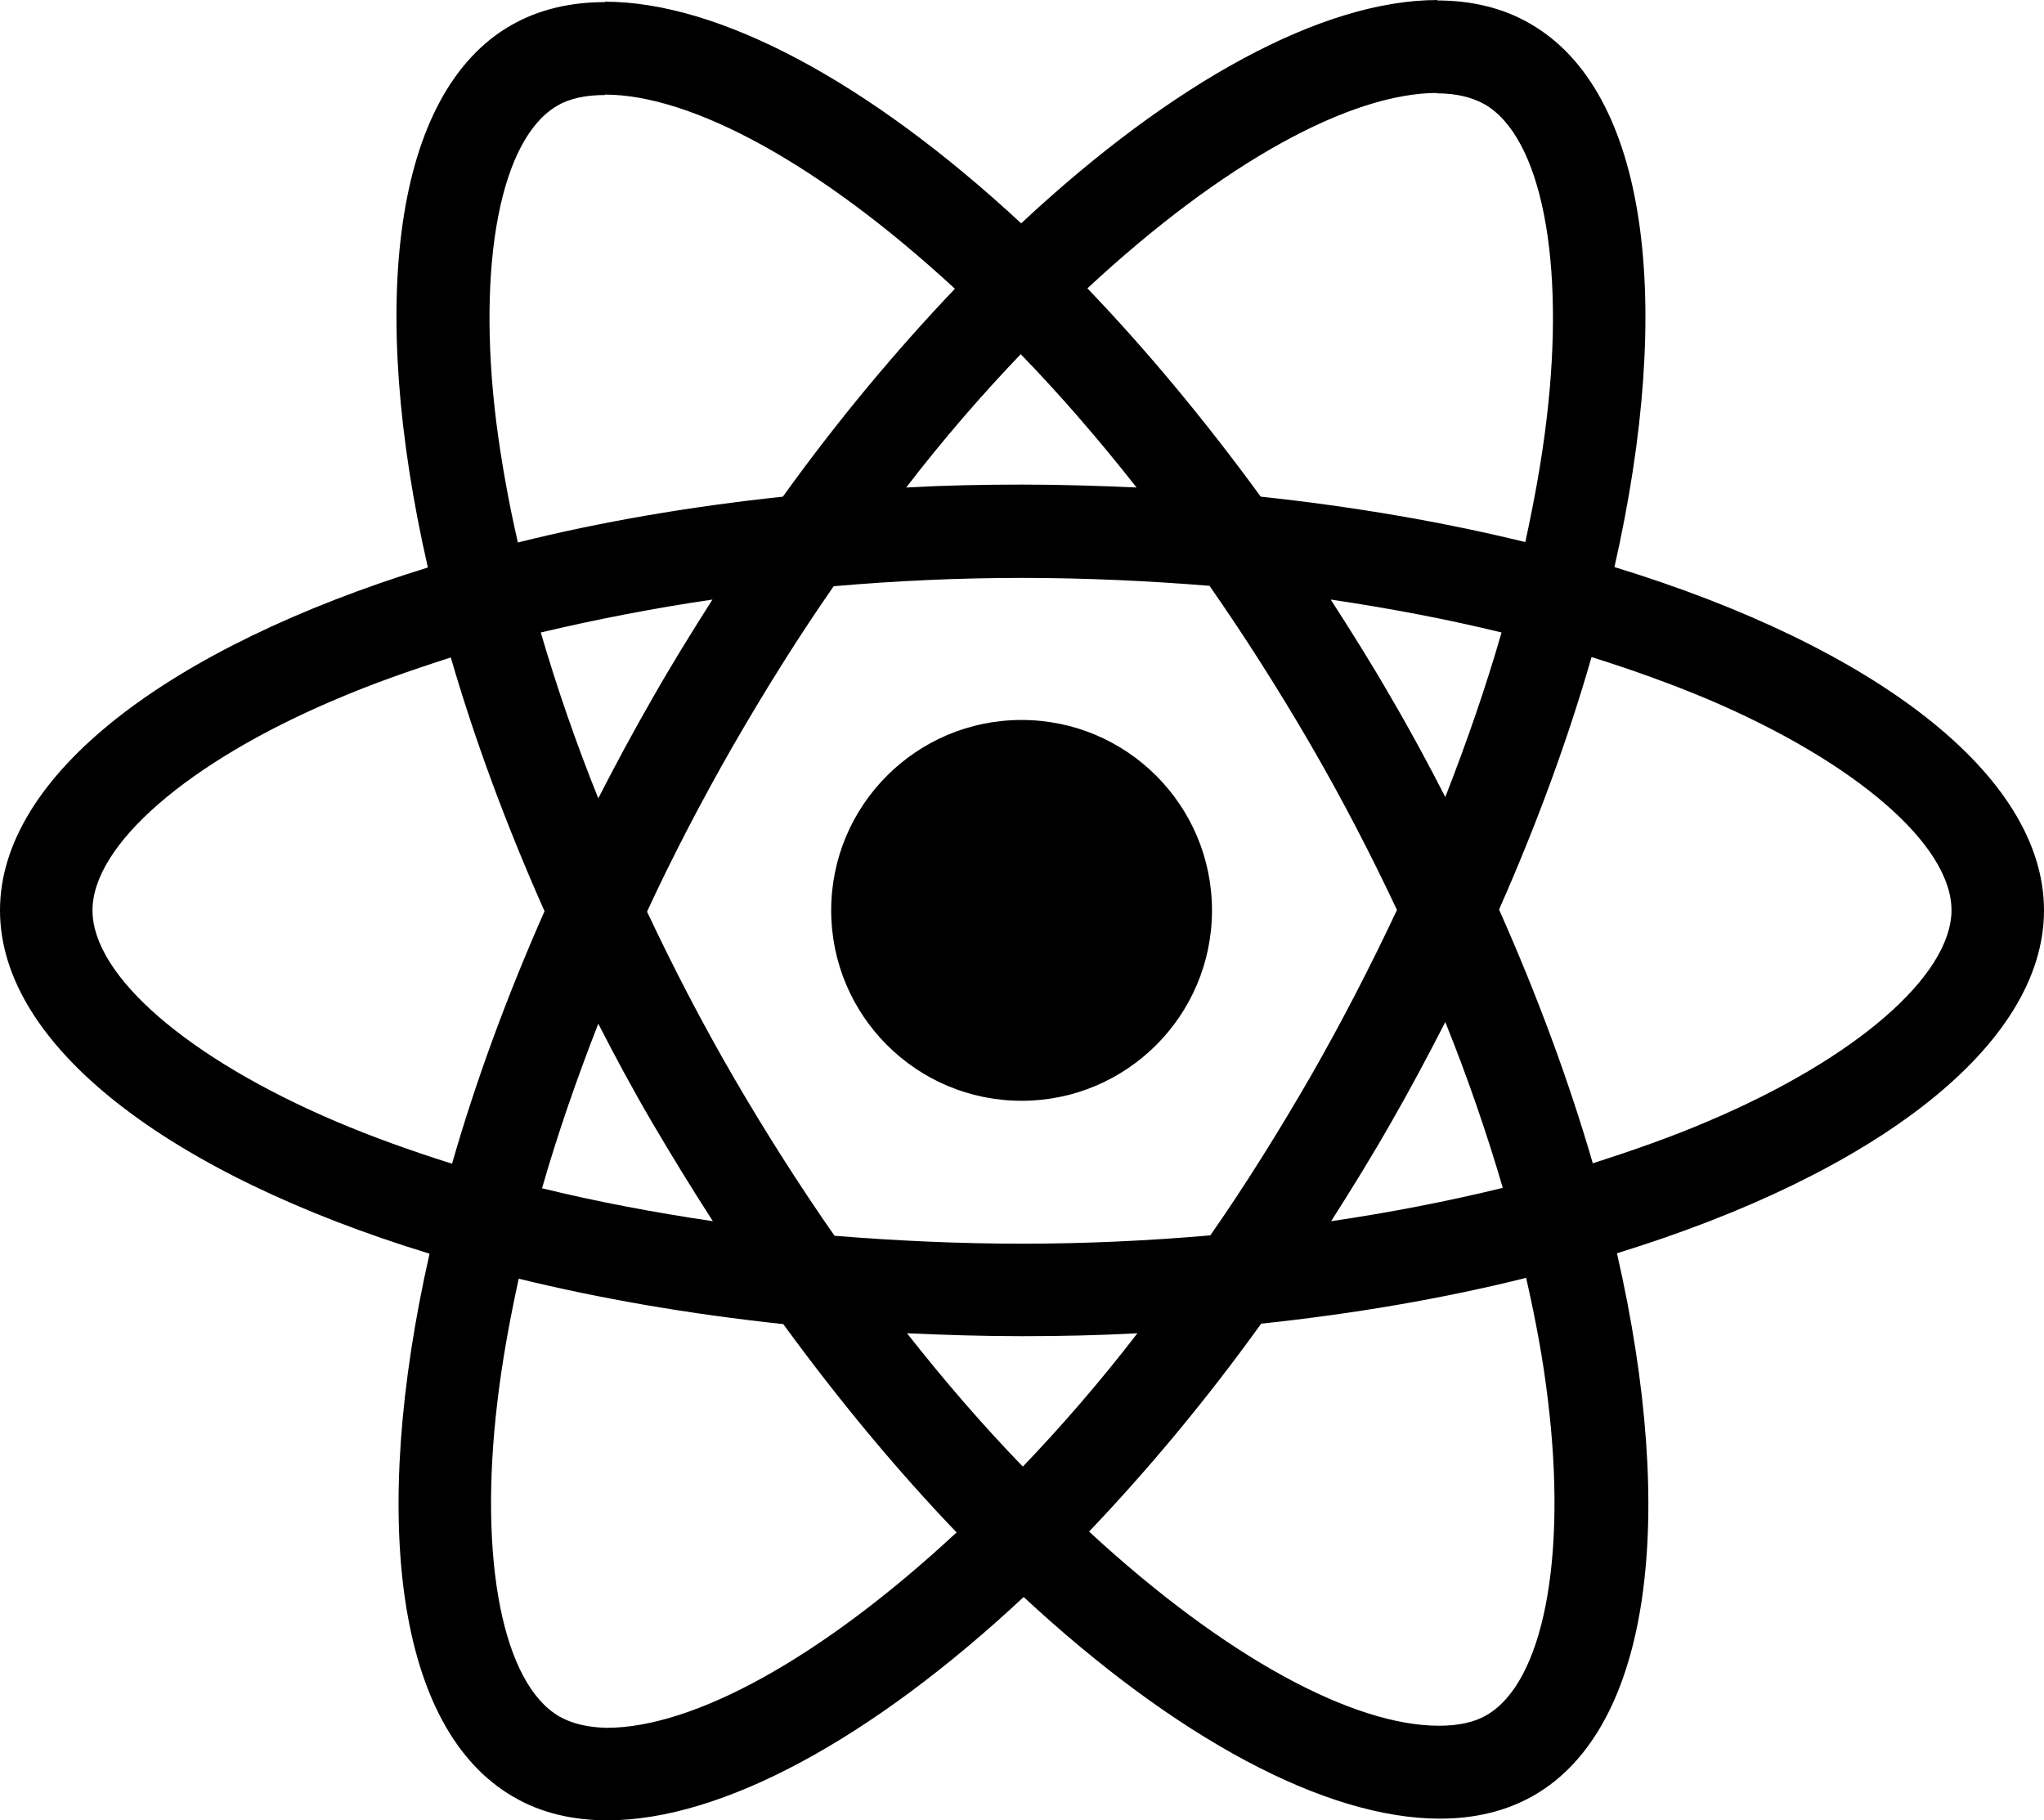 <?xml version="1.0" encoding="UTF-8"?>
<!DOCTYPE svg PUBLIC "-//W3C//DTD SVG 1.1//EN" "http://www.w3.org/Graphics/SVG/1.1/DTD/svg11.dtd">
<!-- Creator: CorelDRAW 2020 (64-Bit) -->
<svg xmlns="http://www.w3.org/2000/svg" xml:space="preserve" width="9.732in" height="8.667in" version="1.1" style="shape-rendering:geometricPrecision; text-rendering:geometricPrecision; image-rendering:optimizeQuality; fill-rule:evenodd; clip-rule:evenodd"
viewBox="0 0 15578.43 13873.26"
 xmlns:xlink="http://www.w3.org/1999/xlink"
 xmlns:xodm="http://www.corel.com/coreldraw/odm/2003">
 <defs>
  <style type="text/css">
   <![CDATA[
    .fil0 {fill:black;fill-rule:nonzero}
   ]]>
  </style>
 </defs>
 <g id="Слой_x0020_1">
  <path class="fil0" d="M15578.43 6938.22c0,-1031.99 -1292.38,-2010.01 -3273.83,-2616.51 457.26,-2019.55 254.04,-3626.3 -641.43,-4140.71 -206.4,-120.66 -447.74,-177.82 -711.28,-177.82l0 708.11c146.07,0 263.56,28.58 362,82.56 431.85,247.69 619.21,1190.77 473.13,2403.77 -34.93,298.49 -92.08,612.85 -161.95,933.56 -622.38,-152.42 -1301.91,-269.91 -2016.37,-346.12 -428.68,-587.44 -873.23,-1120.91 -1320.97,-1587.69 1035.18,-962.14 2006.84,-1489.26 2667.33,-1489.26l0 -708.11c0,0 0,0 0,0 -873.23,0 -2016.37,622.38 -3172.21,1702.01 -1155.84,-1073.28 -2298.96,-1689.3 -3172.2,-1689.3l0 708.11c657.31,0 1632.15,523.93 2667.31,1479.73 -444.54,466.78 -889.09,997.07 -1311.41,1584.51 -717.64,76.22 -1397.17,193.7 -2019.55,349.3 -73.03,-317.54 -127.02,-625.55 -165.12,-920.87 -149.25,-1213 34.93,-2156.09 463.61,-2406.94 95.25,-57.15 219.11,-82.56 365.17,-82.56l0 -708.11c0,0 0,0 0,0 -266.73,0 -508.06,57.16 -717.64,177.82 -892.29,514.42 -1092.34,2117.98 -631.9,4131.18 -1975.09,609.67 -3261.13,1584.51 -3261.13,2613.33 0,1032 1292.39,2010.02 3273.83,2616.52 -457.26,2019.55 -254.04,3626.3 641.43,4140.71 206.4,120.66 447.74,177.82 714.47,177.82 873.23,0 2016.37,-622.38 3172.2,-1702.01 1155.84,1073.28 2298.98,1689.3 3172.21,1689.3 266.73,0 508.06,-57.16 717.64,-177.82 892.28,-514.42 1092.34,-2117.98 631.9,-4131.18 1968.73,-606.5 3254.76,-1584.51 3254.76,-2613.34zm-4134.35 -2117.98c-117.49,409.62 -263.56,831.95 -428.68,1254.28 -130.19,-254.04 -266.73,-508.06 -415.97,-762.1 -146.06,-254.04 -301.66,-501.71 -457.26,-743.04 450.91,66.69 885.94,149.26 1301.91,250.86zm-1454.32 3381.79c-247.69,428.68 -501.71,835.13 -765.27,1213 -473.13,41.28 -952.61,63.51 -1435.28,63.51 -479.49,0 -958.96,-22.23 -1428.91,-60.33 -263.56,-377.87 -520.77,-781.15 -768.44,-1206.66 -241.33,-415.97 -460.43,-838.3 -660.48,-1263.81 196.88,-425.48 419.16,-850.99 657.31,-1266.97 247.69,-428.68 501.71,-835.13 765.27,-1213 473.13,-41.28 952.6,-63.51 1435.27,-63.51 479.49,0 958.97,22.23 1428.93,60.33 263.56,377.87 520.77,781.14 768.44,1206.65 241.33,415.97 460.43,838.3 660.48,1263.8 -200.05,425.5 -419.16,851 -657.31,1266.98zm1025.64 -412.8c171.47,425.5 317.53,851 438.2,1263.81 -415.97,101.61 -854.17,187.34 -1308.26,254.03 155.6,-244.5 311.18,-495.35 457.26,-752.56 146.07,-254.05 282.61,-511.26 412.8,-765.28zm-3219.84 3388.13c-295.31,-304.84 -590.63,-644.6 -882.74,-1016.13 285.78,12.7 577.91,22.23 873.22,22.23 298.49,0 593.8,-6.35 882.75,-22.23 -285.79,371.53 -581.09,711.3 -873.23,1016.13zm-2362.47 -1870.3c-450.91,-66.67 -885.94,-149.24 -1301.91,-250.85 117.49,-409.63 263.56,-831.95 428.68,-1254.28 130.19,254.04 266.73,508.06 415.97,762.1 149.24,254.03 301.66,501.7 457.26,743.03zm2346.6 -6607.96c295.31,304.84 590.63,644.6 882.75,1016.13 -285.79,-12.7 -577.92,-22.23 -873.23,-22.23 -298.49,0 -593.8,6.35 -882.74,22.23 285.78,-371.53 581.08,-711.3 873.22,-1016.13zm-2349.78 1870.3c-155.6,244.5 -311.18,495.35 -457.26,752.56 -146.06,254.04 -282.6,508.06 -412.8,762.1 -171.47,-425.5 -317.53,-851 -438.2,-1263.81 415.99,-98.44 854.19,-184.17 1308.26,-250.85zm-2873.72 3975.56c-1124.09,-479.49 -1851.26,-1108.21 -1851.26,-1606.75 0,-498.53 727.17,-1130.43 1851.26,-1606.74 273.08,-117.48 571.57,-222.28 879.58,-320.71 181,622.38 419.16,1270.16 714.47,1933.8 -292.14,660.47 -527.12,1305.07 -704.94,1924.29 -314.36,-98.42 -612.85,-206.38 -889.1,-323.88zm1708.36 4537.64c-431.85,-247.69 -619.21,-1190.77 -473.13,-2403.77 34.93,-298.49 92.08,-612.85 161.95,-933.56 622.38,152.42 1301.91,269.91 2016.37,346.12 428.68,587.44 873.23,1120.91 1320.95,1587.69 -1035.17,962.14 -2006.82,1489.26 -2667.31,1489.26 -142.9,-3.18 -263.57,-31.76 -358.83,-85.73zm7532 -2419.66c149.25,1213 -34.93,2156.09 -463.61,2406.94 -95.25,57.15 -219.11,82.56 -365.17,82.56 -657.31,0 -1632.15,-523.93 -2667.33,-1479.73 444.55,-466.78 889.1,-997.07 1311.43,-1584.51 717.63,-76.22 1397.16,-193.7 2019.54,-349.3 73.05,320.72 130.2,628.73 165.13,924.04zm1222.52 -2117.98c-273.08,117.48 -571.57,222.28 -879.58,320.71 -181,-622.38 -419.16,-1270.16 -714.47,-1933.8 292.14,-660.46 527.12,-1305.07 704.94,-1924.27 314.36,98.44 612.85,206.4 892.28,323.88 1124.09,479.49 1851.26,1108.21 1851.26,1606.74 -3.18,498.54 -730.35,1130.43 -1854.44,1606.74zm-8411.58 -8532.25l0 0 0 0zm4629.7 6925.51c0,-801.44 -649.7,-1451.15 -1451.15,-1451.15 -801.45,0 -1451.14,649.71 -1451.14,1451.15 0,801.45 649.69,1451.15 1451.14,1451.15 801.45,0 1451.15,-649.71 1451.15,-1451.15zm1711.53 -6935.04l0 0 0 0z"/>
 </g>
</svg>
